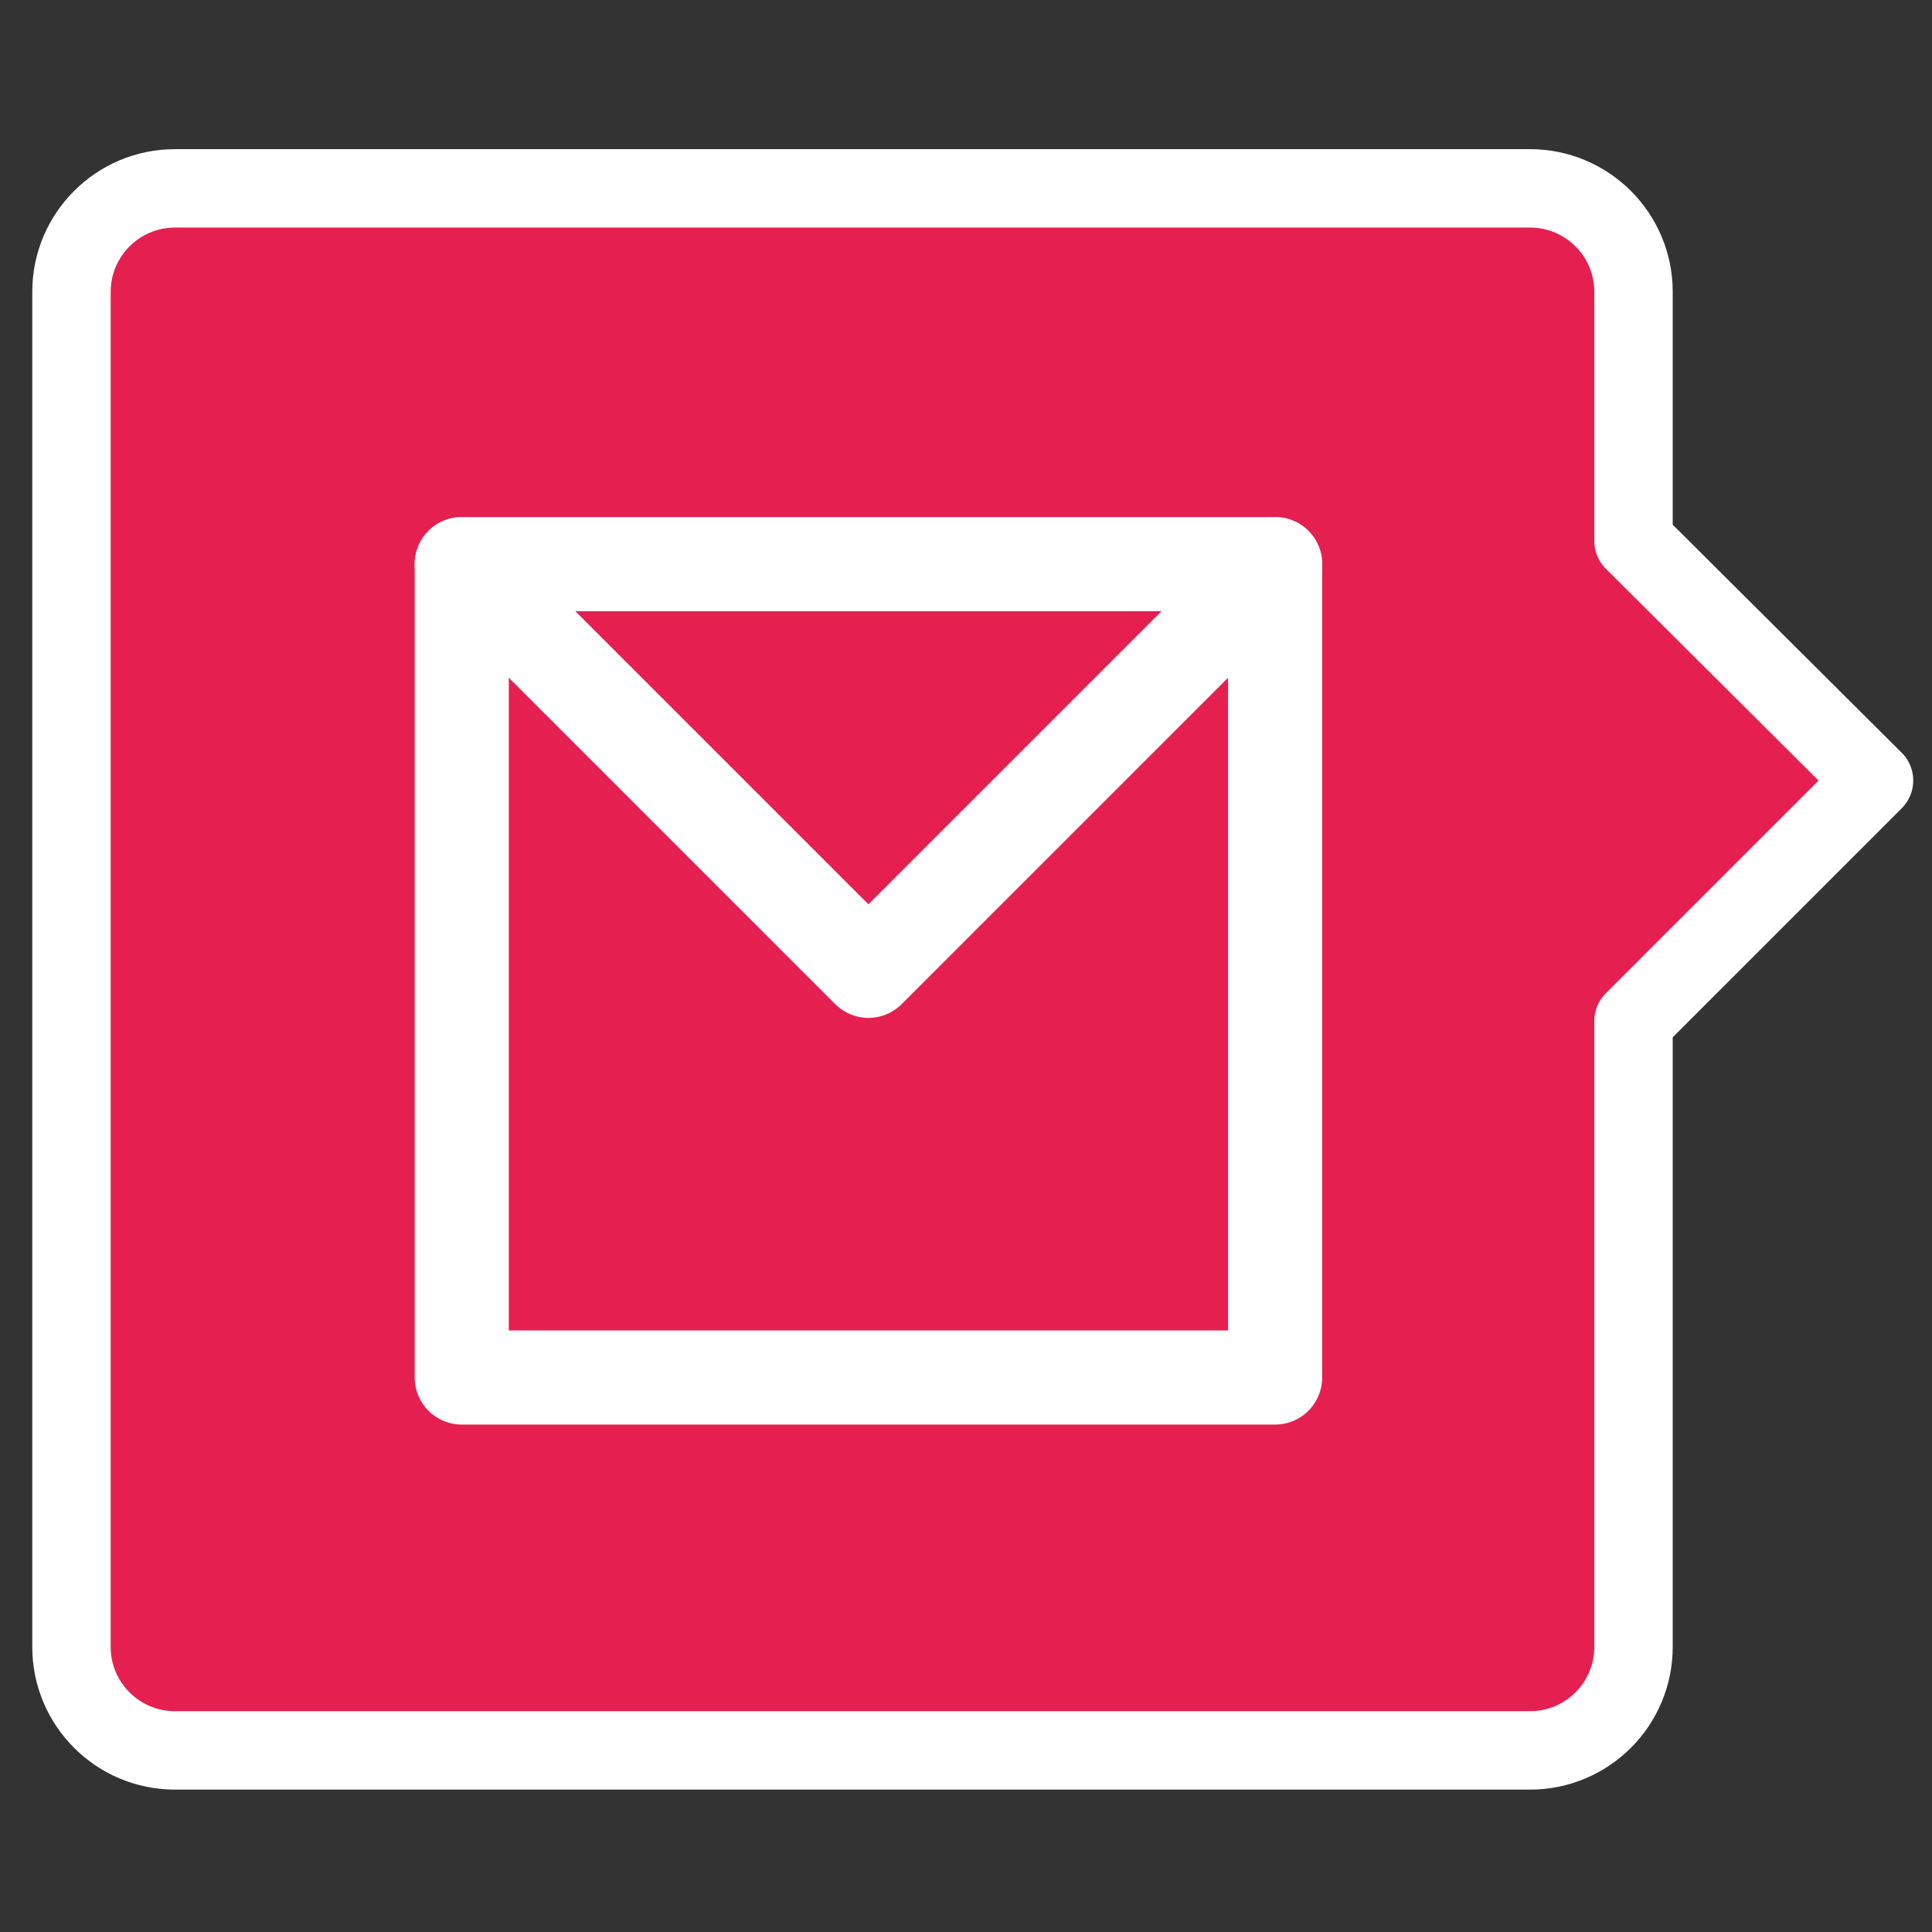 <?xml version="1.0" encoding="utf-8"?>
<!-- Generator: Adobe Illustrator 21.0.0, SVG Export Plug-In . SVG Version: 6.00 Build 0)  -->
<svg version="1.1" id="Livello_1" xmlns="http://www.w3.org/2000/svg" xmlns:xlink="http://www.w3.org/1999/xlink" x="0px" y="0px"
	 viewBox="0 0 200 200" style="enable-background:new 0 0 200 200;" xml:space="preserve">
<rect x="0" y="0" width="200" height="200" fill="#333333" stroke="none"/>
<style type="text/css">
	.st0{fill:#E52050;stroke:#FFFFFF;stroke-width:8.117;stroke-linecap:round;stroke-linejoin:round;stroke-miterlimit:10;}
	.st1{fill:none;stroke:#FFFFFF;stroke-width:9.74;stroke-linecap:round;stroke-linejoin:round;stroke-miterlimit:10;}
</style>
<g>
	<path class="st0" d="M169.1,56V30.2c0-5.9-4.8-10.7-10.7-10.7H18.1c-5.9,0-10.7,4.8-10.7,10.7v140.3c0,5.9,4.8,10.7,10.7,10.7
		h140.3c5.9,0,10.7-4.8,10.7-10.7v-64.8L194,80.8L169.1,56z"/>
	<g>
		<rect x="47.8" y="58.4" class="st1" width="84.2" height="84.2"/>
		<polyline class="st1" points="47.8,58.4 89.9,100.5 132,58.4 		"/>
	</g>
</g>
</svg>

